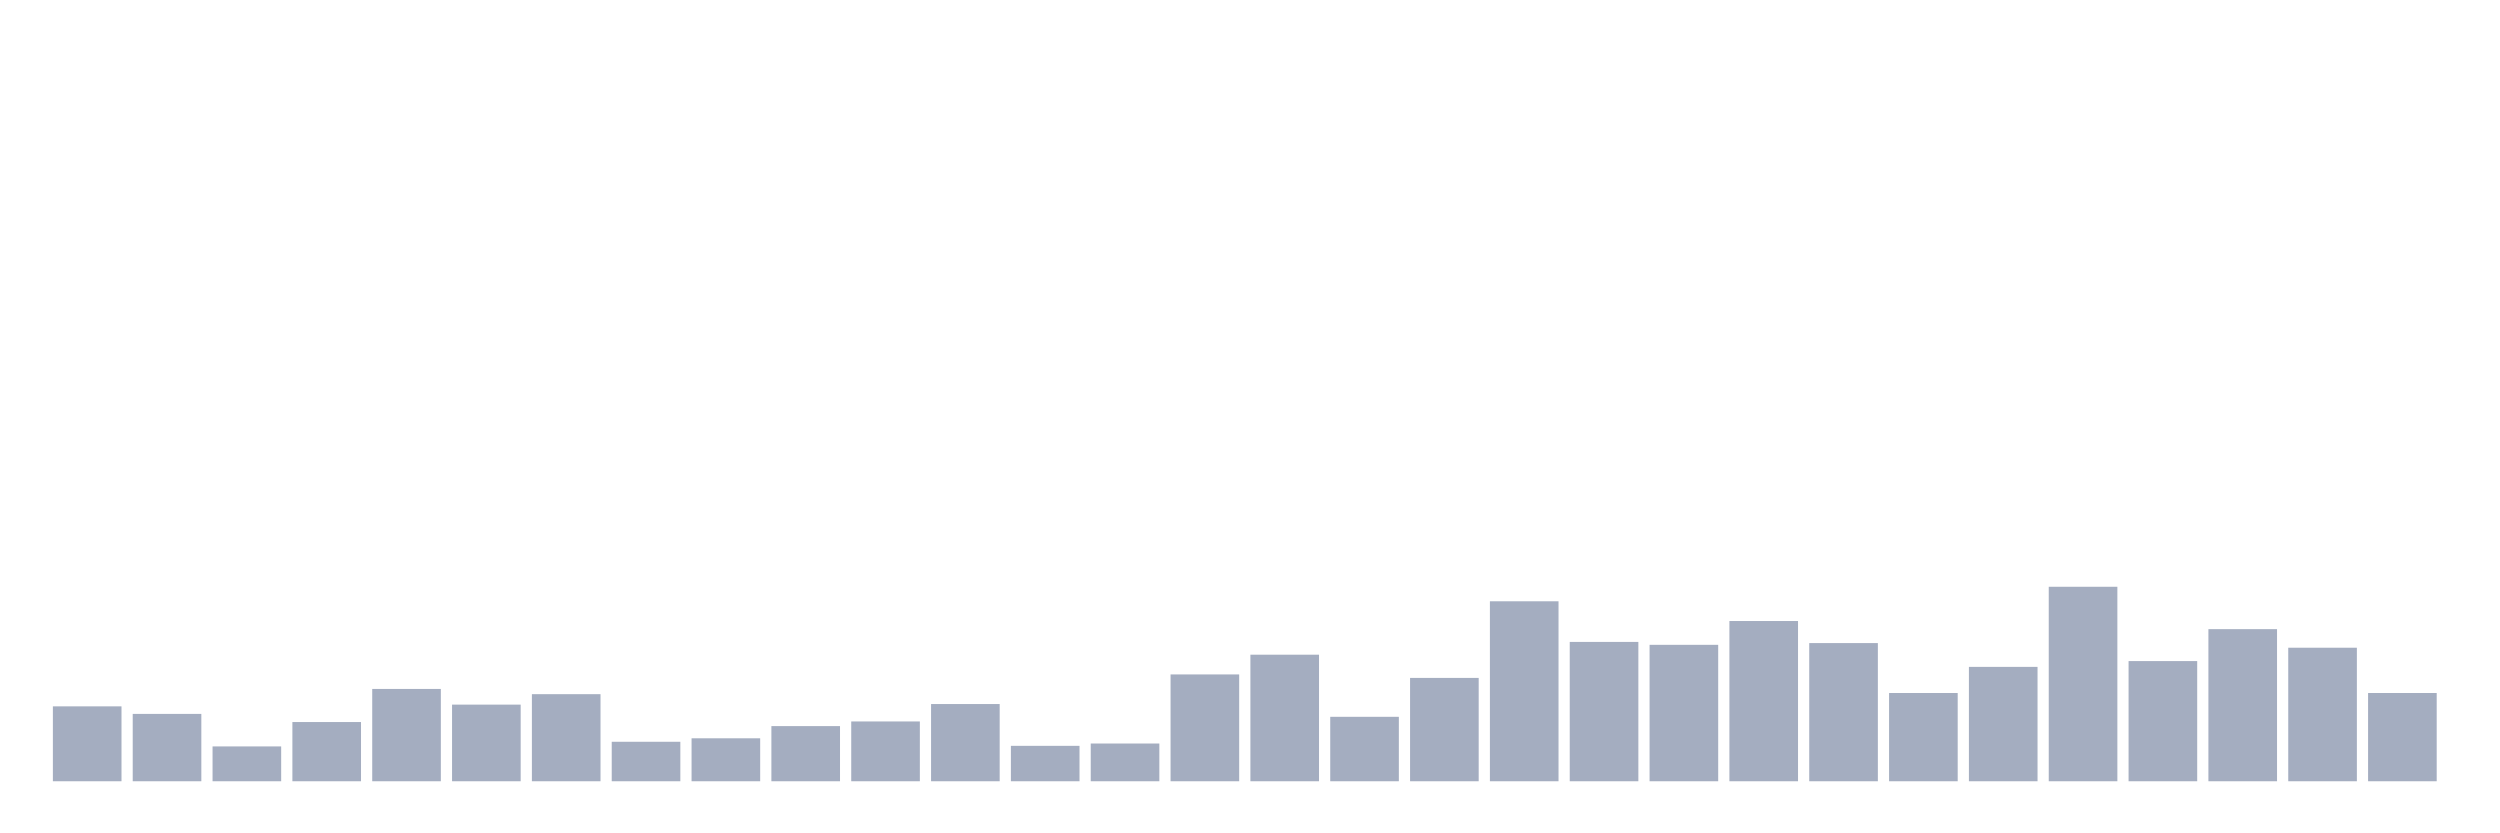 <svg xmlns="http://www.w3.org/2000/svg" viewBox="0 0 480 160"><g transform="translate(10,10)"><rect class="bar" x="0.153" width="13.175" y="125.621" height="14.379" fill="rgb(164,173,192)"></rect><rect class="bar" x="15.482" width="13.175" y="127.07" height="12.93" fill="rgb(164,173,192)"></rect><rect class="bar" x="30.81" width="13.175" y="133.312" height="6.688" fill="rgb(164,173,192)"></rect><rect class="bar" x="46.138" width="13.175" y="128.631" height="11.369" fill="rgb(164,173,192)"></rect><rect class="bar" x="61.466" width="13.175" y="122.277" height="17.723" fill="rgb(164,173,192)"></rect><rect class="bar" x="76.794" width="13.175" y="125.287" height="14.713" fill="rgb(164,173,192)"></rect><rect class="bar" x="92.123" width="13.175" y="123.28" height="16.72" fill="rgb(164,173,192)"></rect><rect class="bar" x="107.451" width="13.175" y="132.42" height="7.58" fill="rgb(164,173,192)"></rect><rect class="bar" x="122.779" width="13.175" y="131.752" height="8.248" fill="rgb(164,173,192)"></rect><rect class="bar" x="138.107" width="13.175" y="129.411" height="10.589" fill="rgb(164,173,192)"></rect><rect class="bar" x="153.436" width="13.175" y="128.519" height="11.481" fill="rgb(164,173,192)"></rect><rect class="bar" x="168.764" width="13.175" y="125.175" height="14.825" fill="rgb(164,173,192)"></rect><rect class="bar" x="184.092" width="13.175" y="133.201" height="6.799" fill="rgb(164,173,192)"></rect><rect class="bar" x="199.42" width="13.175" y="132.755" height="7.245" fill="rgb(164,173,192)"></rect><rect class="bar" x="214.748" width="13.175" y="119.49" height="20.51" fill="rgb(164,173,192)"></rect><rect class="bar" x="230.077" width="13.175" y="115.701" height="24.299" fill="rgb(164,173,192)"></rect><rect class="bar" x="245.405" width="13.175" y="127.627" height="12.373" fill="rgb(164,173,192)"></rect><rect class="bar" x="260.733" width="13.175" y="120.159" height="19.841" fill="rgb(164,173,192)"></rect><rect class="bar" x="276.061" width="13.175" y="105.446" height="34.554" fill="rgb(164,173,192)"></rect><rect class="bar" x="291.39" width="13.175" y="113.248" height="26.752" fill="rgb(164,173,192)"></rect><rect class="bar" x="306.718" width="13.175" y="113.806" height="26.194" fill="rgb(164,173,192)"></rect><rect class="bar" x="322.046" width="13.175" y="109.236" height="30.764" fill="rgb(164,173,192)"></rect><rect class="bar" x="337.374" width="13.175" y="113.471" height="26.529" fill="rgb(164,173,192)"></rect><rect class="bar" x="352.702" width="13.175" y="123.057" height="16.943" fill="rgb(164,173,192)"></rect><rect class="bar" x="368.031" width="13.175" y="118.041" height="21.959" fill="rgb(164,173,192)"></rect><rect class="bar" x="383.359" width="13.175" y="102.659" height="37.341" fill="rgb(164,173,192)"></rect><rect class="bar" x="398.687" width="13.175" y="116.927" height="23.073" fill="rgb(164,173,192)"></rect><rect class="bar" x="414.015" width="13.175" y="110.796" height="29.204" fill="rgb(164,173,192)"></rect><rect class="bar" x="429.344" width="13.175" y="114.363" height="25.637" fill="rgb(164,173,192)"></rect><rect class="bar" x="444.672" width="13.175" y="123.057" height="16.943" fill="rgb(164,173,192)"></rect></g></svg>